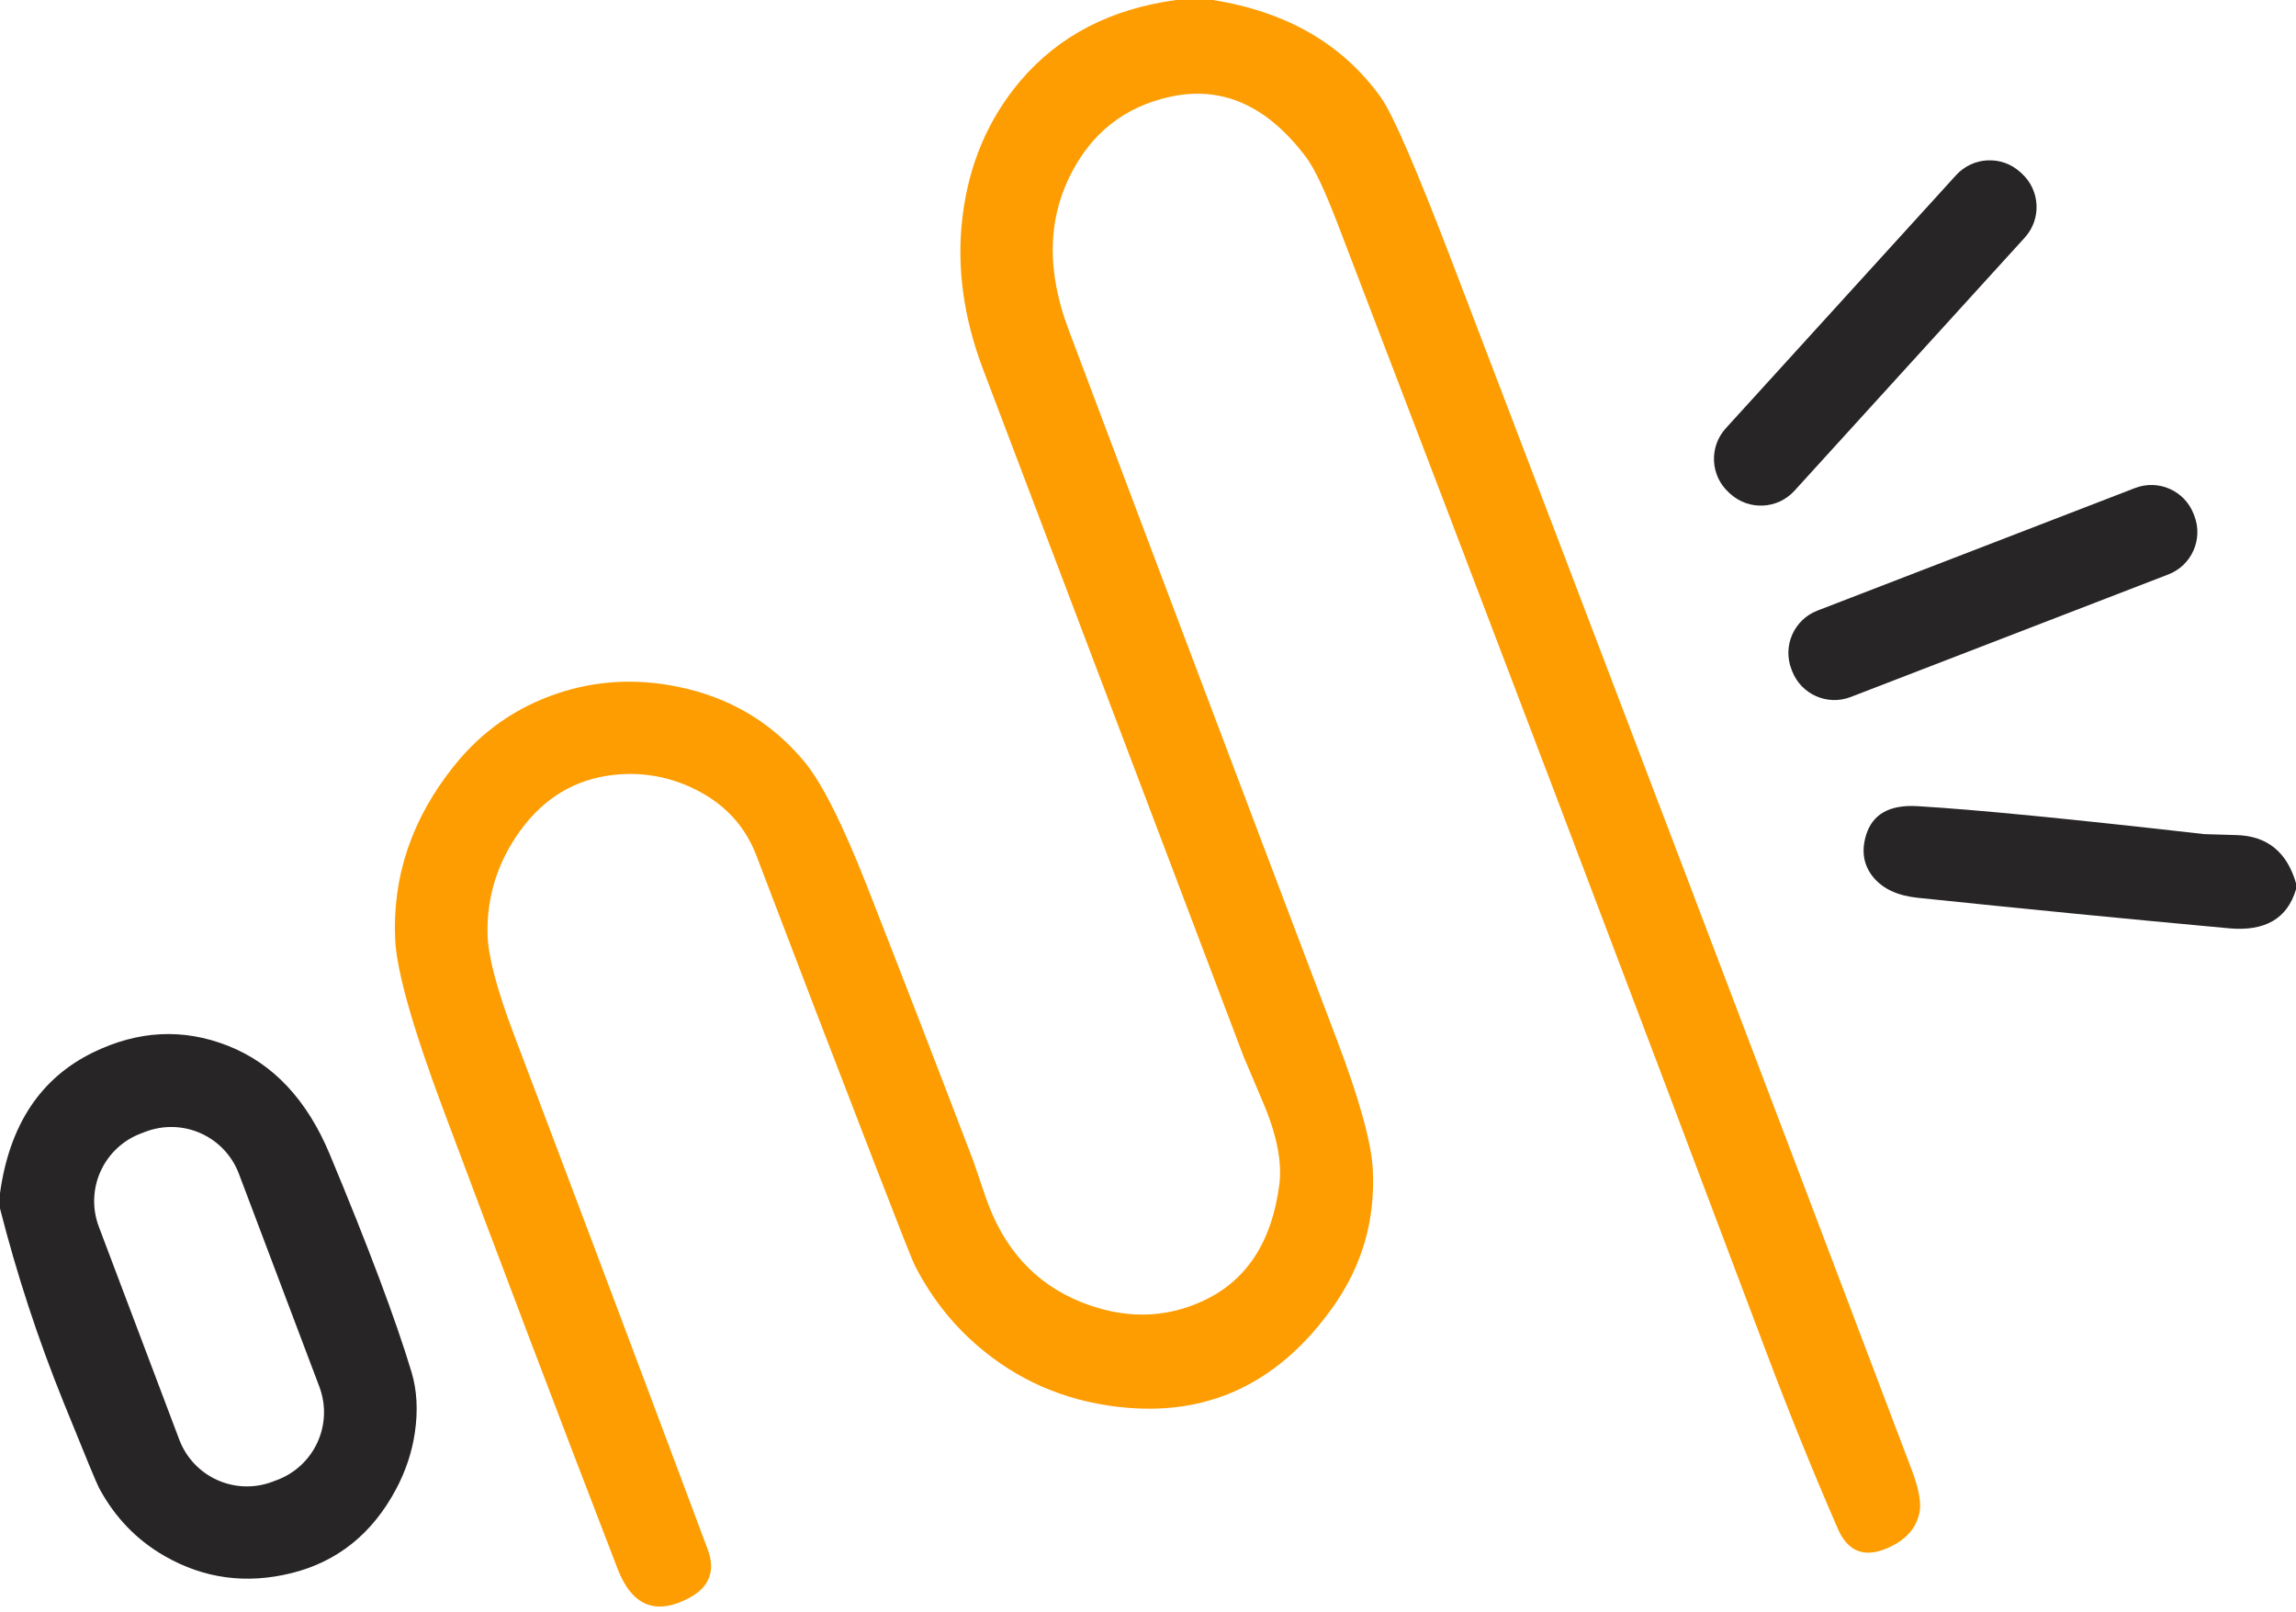 <svg width="188" height="132" viewBox="0 0 188 132" fill="none" xmlns="http://www.w3.org/2000/svg">
<g clip-path="url(#clip0_883_1089)">
<path d="M96.31 0C97.31 0 98.31 0 99.31 0C105.363 0.96 109.95 3.62 113.07 7.98C114.05 9.353 116.023 13.92 118.99 21.68C131.563 54.56 144.083 87.46 156.55 120.38C157.123 121.9 157.33 123.053 157.17 123.84C156.91 125.127 156.04 126.093 154.56 126.74C152.653 127.573 151.29 127.037 150.47 125.13C148.43 120.43 146.517 115.71 144.73 110.97C133.083 80.03 121.34 49.123 109.5 18.25C108.48 15.597 107.647 13.83 107 12.95C103.82 8.67 100.097 6.993 95.83 7.92C92.063 8.74 89.313 10.92 87.58 14.46C85.767 18.147 85.74 22.327 87.5 27C94.787 46.373 102.103 65.737 109.45 85.09C111.31 89.983 112.297 93.553 112.41 95.8C112.61 99.893 111.537 103.607 109.19 106.94C104.877 113.053 99.263 115.827 92.35 115.26C87.857 114.887 83.93 113.34 80.57 110.62C78.21 108.713 76.323 106.377 74.91 103.61C74.717 103.237 73.63 100.487 71.65 95.36C68.39 86.94 65.153 78.507 61.94 70.06C61.027 67.667 59.39 65.873 57.03 64.68C54.89 63.593 52.633 63.18 50.26 63.44C47.093 63.787 44.527 65.327 42.56 68.06C40.733 70.613 39.853 73.423 39.92 76.49C39.96 78.263 40.677 80.99 42.07 84.67C47.39 98.71 52.68 112.763 57.94 126.83C58.607 128.603 58.1 129.937 56.42 130.83C53.693 132.277 51.743 131.48 50.57 128.44C45.737 115.9 40.967 103.333 36.26 90.74C33.787 84.113 32.487 79.52 32.36 76.96C32.113 71.767 33.723 67.01 37.19 62.69C39.43 59.89 42.24 57.92 45.62 56.78C48.787 55.713 52.073 55.527 55.48 56.22C59.727 57.08 63.193 59.133 65.88 62.38C67.32 64.127 69.047 67.573 71.06 72.72C73.98 80.173 76.867 87.637 79.72 95.11C79.733 95.15 80.053 96.09 80.68 97.93C82.113 102.17 84.71 105.053 88.47 106.58C91.983 108 95.327 107.977 98.5 106.51C102.053 104.87 104.137 101.7 104.75 97C104.99 95.167 104.557 92.943 103.45 90.33C102.383 87.823 101.84 86.54 101.82 86.48C94.72 67.733 87.613 48.99 80.5 30.25C78.88 25.983 78.317 21.82 78.81 17.76C79.33 13.447 80.913 9.73 83.56 6.61C86.693 2.93 90.943 0.727 96.31 0Z" fill="#FD9D01"/>
<path d="M165.542 14.2L165.423 14.092C163.904 12.71 161.551 12.821 160.168 14.34L141.31 35.065C139.928 36.584 140.039 38.937 141.558 40.32L141.677 40.428C143.196 41.81 145.549 41.699 146.932 40.18L165.789 19.455C167.172 17.936 167.061 15.583 165.542 14.2Z" fill="#272526"/>
<path d="M174.821 39.956L148.81 49.992C146.899 50.73 145.947 52.878 146.684 54.789L146.742 54.939C147.48 56.85 149.627 57.802 151.539 57.064L177.55 47.028C179.461 46.29 180.413 44.142 179.675 42.231L179.618 42.081C178.88 40.17 176.732 39.218 174.821 39.956Z" fill="#272526"/>
<path d="M188 72.31C188 72.477 188 72.643 188 72.81C187.293 75.21 185.46 76.273 182.5 76C173.993 75.22 165.493 74.387 157 73.5C155.373 73.327 154.17 72.767 153.39 71.82C152.59 70.847 152.393 69.693 152.8 68.36C153.327 66.653 154.727 65.867 157 66C161.707 66.28 169.533 67.043 180.48 68.29C180.52 68.29 181.41 68.317 183.15 68.37C185.643 68.443 187.26 69.757 188 72.31Z" fill="#272526"/>
<path d="M0 98.94C0 98.52 0 98.103 0 97.69C0.773 92.11 3.31 88.27 7.61 86.17C11.31 84.363 14.987 84.177 18.64 85.61C22.347 87.063 25.133 90.027 27 94.5C30.173 102.107 32.403 108.043 33.69 112.31C34.143 113.81 34.237 115.467 33.97 117.28C33.737 118.88 33.223 120.427 32.43 121.92C30.483 125.573 27.62 127.867 23.84 128.8C20.153 129.707 16.703 129.24 13.49 127.4C11.197 126.087 9.403 124.227 8.11 121.82C7.937 121.507 6.97 119.173 5.21 114.82C3.117 109.647 1.38 104.353 0 98.94ZM19.56 96.095C19.285 95.368 18.87 94.702 18.338 94.135C17.805 93.568 17.167 93.112 16.458 92.792C15.75 92.472 14.985 92.295 14.208 92.27C13.431 92.246 12.657 92.375 11.93 92.65L11.537 92.798C10.809 93.073 10.143 93.488 9.577 94.02C9.01 94.553 8.554 95.191 8.234 95.9C7.914 96.608 7.736 97.373 7.712 98.15C7.688 98.927 7.816 99.701 8.091 100.428L14.68 117.865C14.955 118.592 15.37 119.258 15.902 119.825C16.435 120.392 17.073 120.848 17.782 121.168C18.49 121.488 19.255 121.665 20.032 121.69C20.809 121.714 21.583 121.585 22.311 121.31L22.703 121.162C23.431 120.887 24.097 120.472 24.663 119.94C25.23 119.407 25.686 118.769 26.006 118.06C26.326 117.352 26.503 116.587 26.528 115.81C26.552 115.033 26.424 114.259 26.149 113.531L19.56 96.095Z" fill="#272526"/>
</g>
<defs>
<clipPath id="clip0_883_1089">
<rect width="188" height="132" fill="white"/>
</clipPath>
</defs>
</svg>
